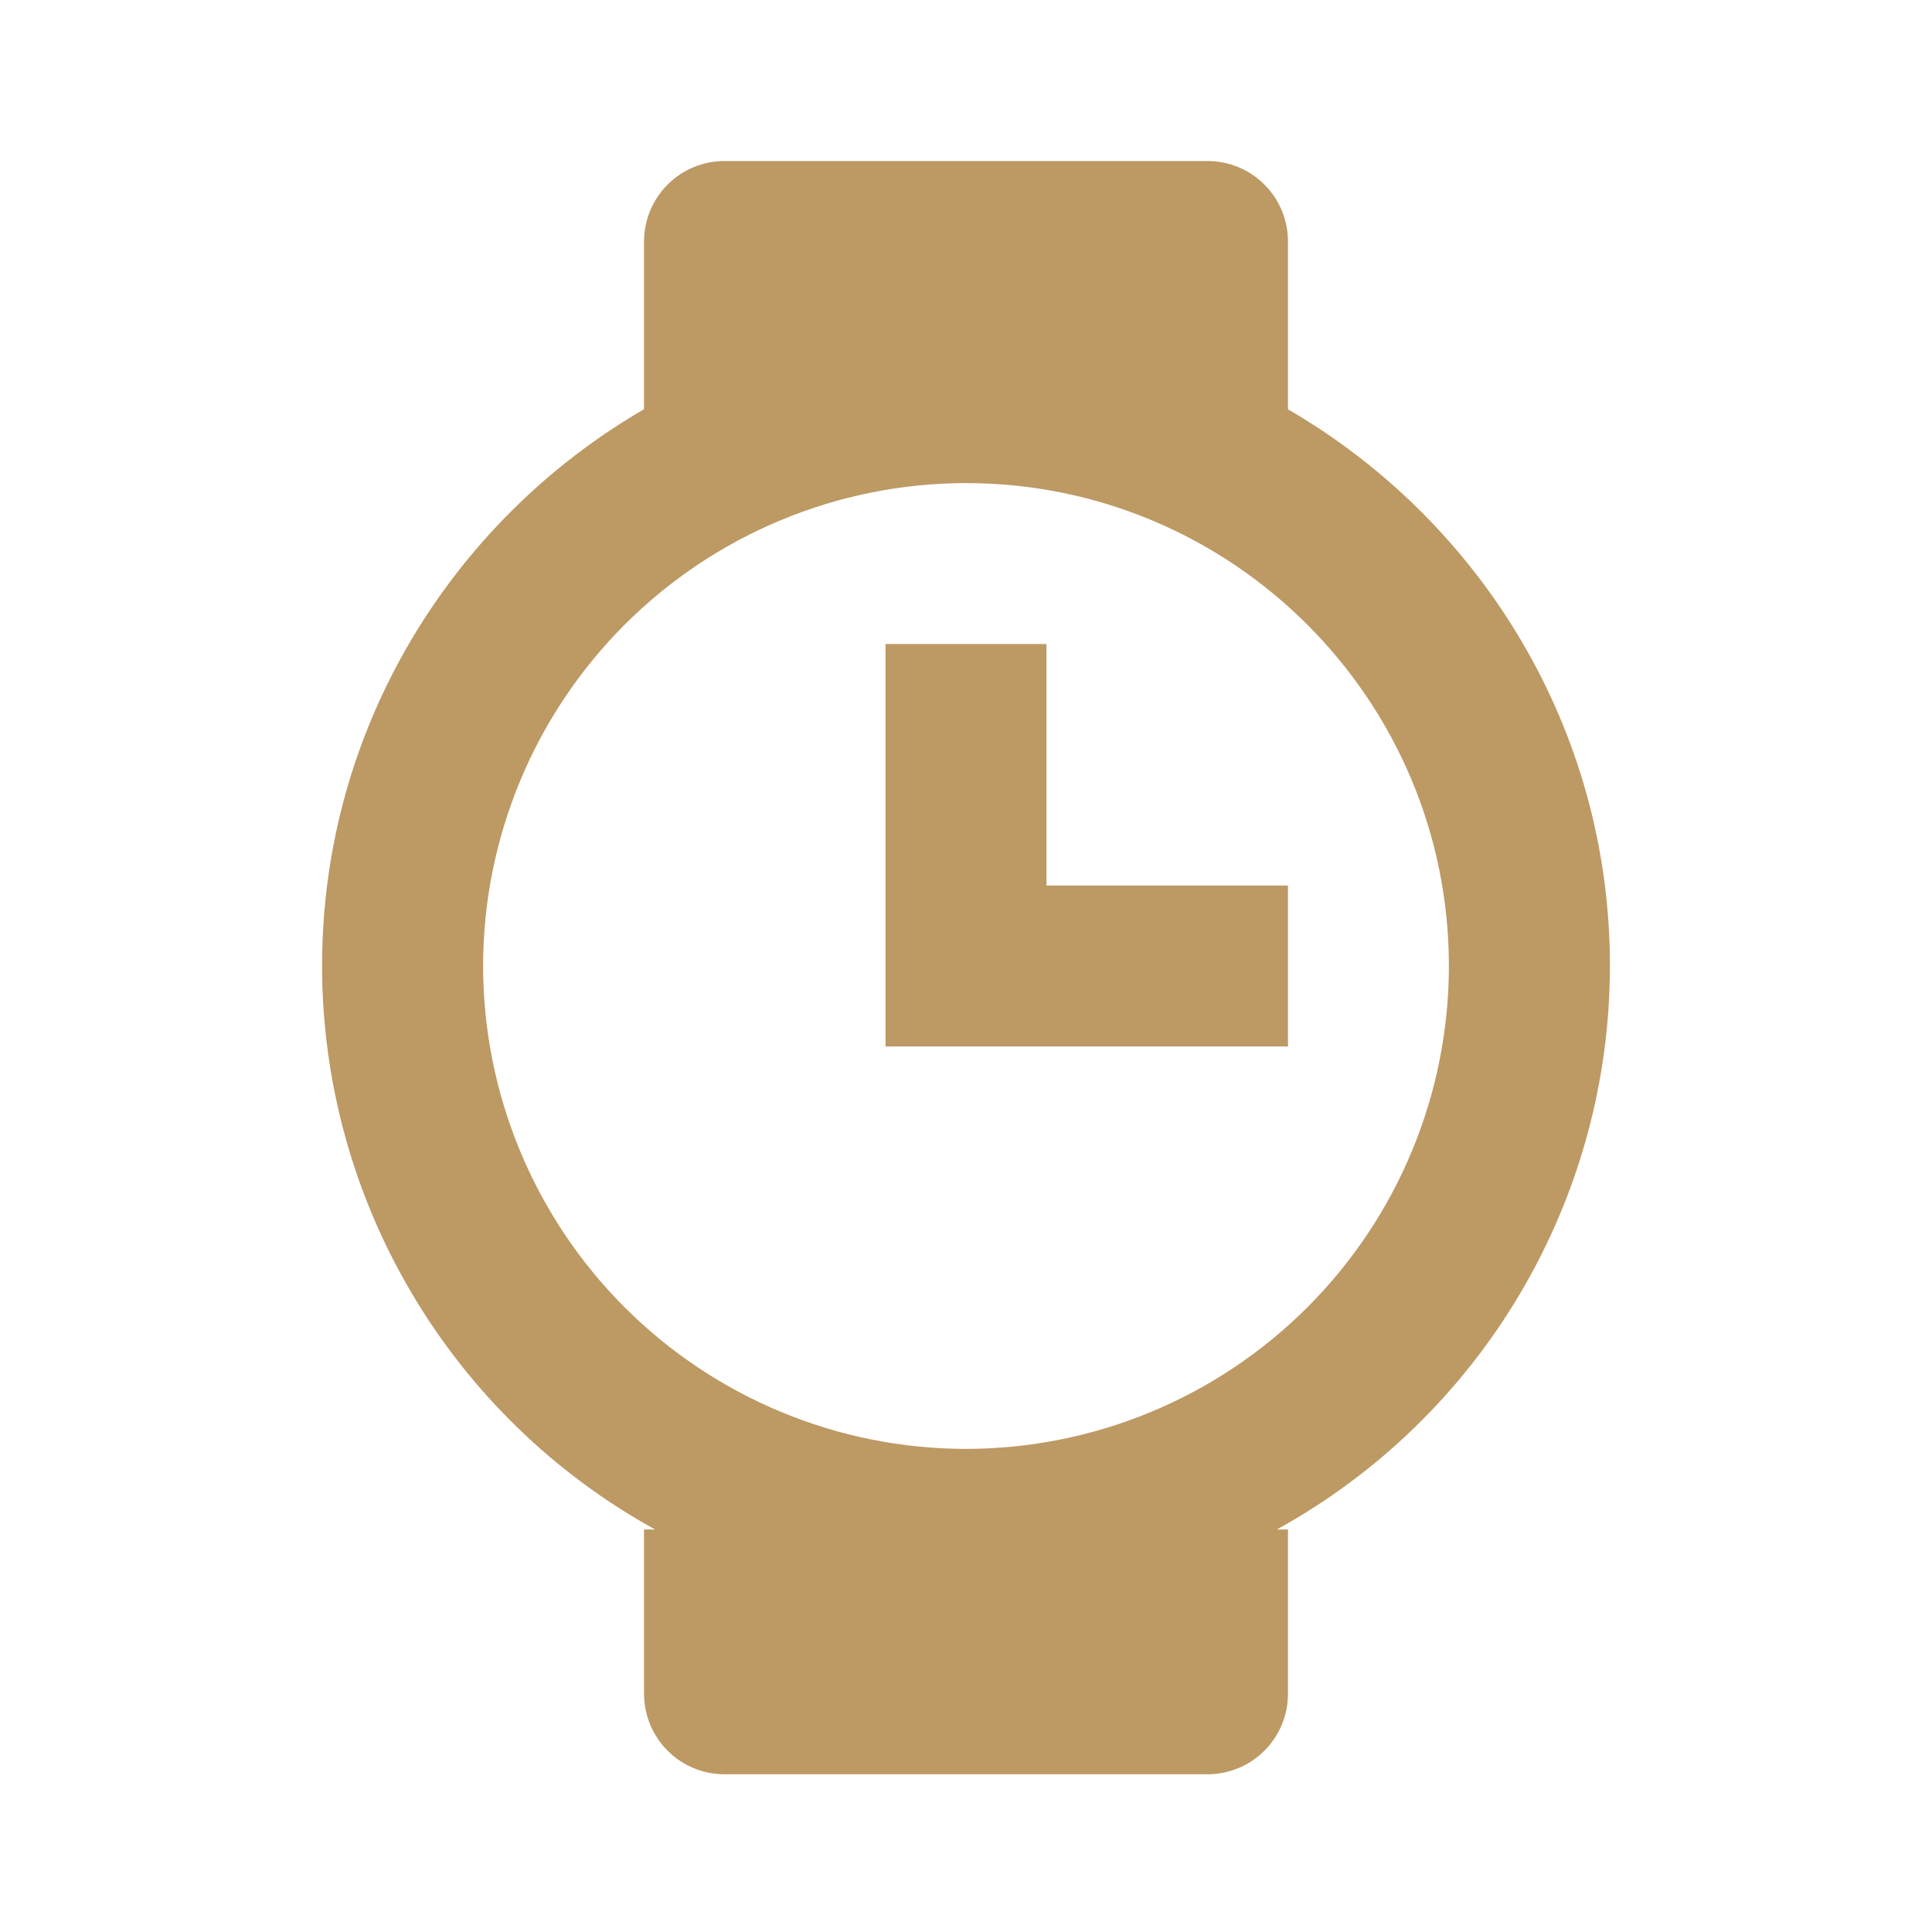 <svg width="20" height="20" viewBox="0 0 20 20" fill="none" xmlns="http://www.w3.org/2000/svg">
<path d="M10.833 6.667H9.167V10.833H13.333V9.167H10.833V6.667Z" fill="#BD9964"/>
<path d="M16.666 10C16.666 7.539 15.323 5.392 13.333 4.237V2.5C13.333 2.279 13.246 2.067 13.089 1.911C12.933 1.754 12.721 1.667 12.5 1.667H7.5C7.279 1.667 7.067 1.754 6.911 1.911C6.755 2.067 6.667 2.279 6.667 2.5V4.236C4.678 5.391 3.334 7.539 3.334 10C3.335 11.192 3.655 12.361 4.262 13.387C4.868 14.413 5.738 15.258 6.781 15.833H6.667V17.534C6.667 17.755 6.755 17.967 6.911 18.123C7.067 18.28 7.279 18.367 7.5 18.367H12.5C12.721 18.367 12.933 18.28 13.089 18.123C13.246 17.967 13.333 17.755 13.333 17.534V15.833H13.218C14.261 15.258 15.132 14.413 15.738 13.387C16.345 12.361 16.665 11.192 16.666 10ZM9.999 14.999C8.674 14.998 7.403 14.47 6.466 13.533C5.529 12.596 5.002 11.325 5.001 10C5.002 8.675 5.529 7.404 6.466 6.467C7.403 5.53 8.674 5.002 9.999 5.001C12.758 5.001 14.999 7.243 14.999 10C14.998 11.326 14.471 12.597 13.533 13.534C12.596 14.471 11.325 14.998 9.999 14.999Z" fill="#BD9964"/>
</svg>
